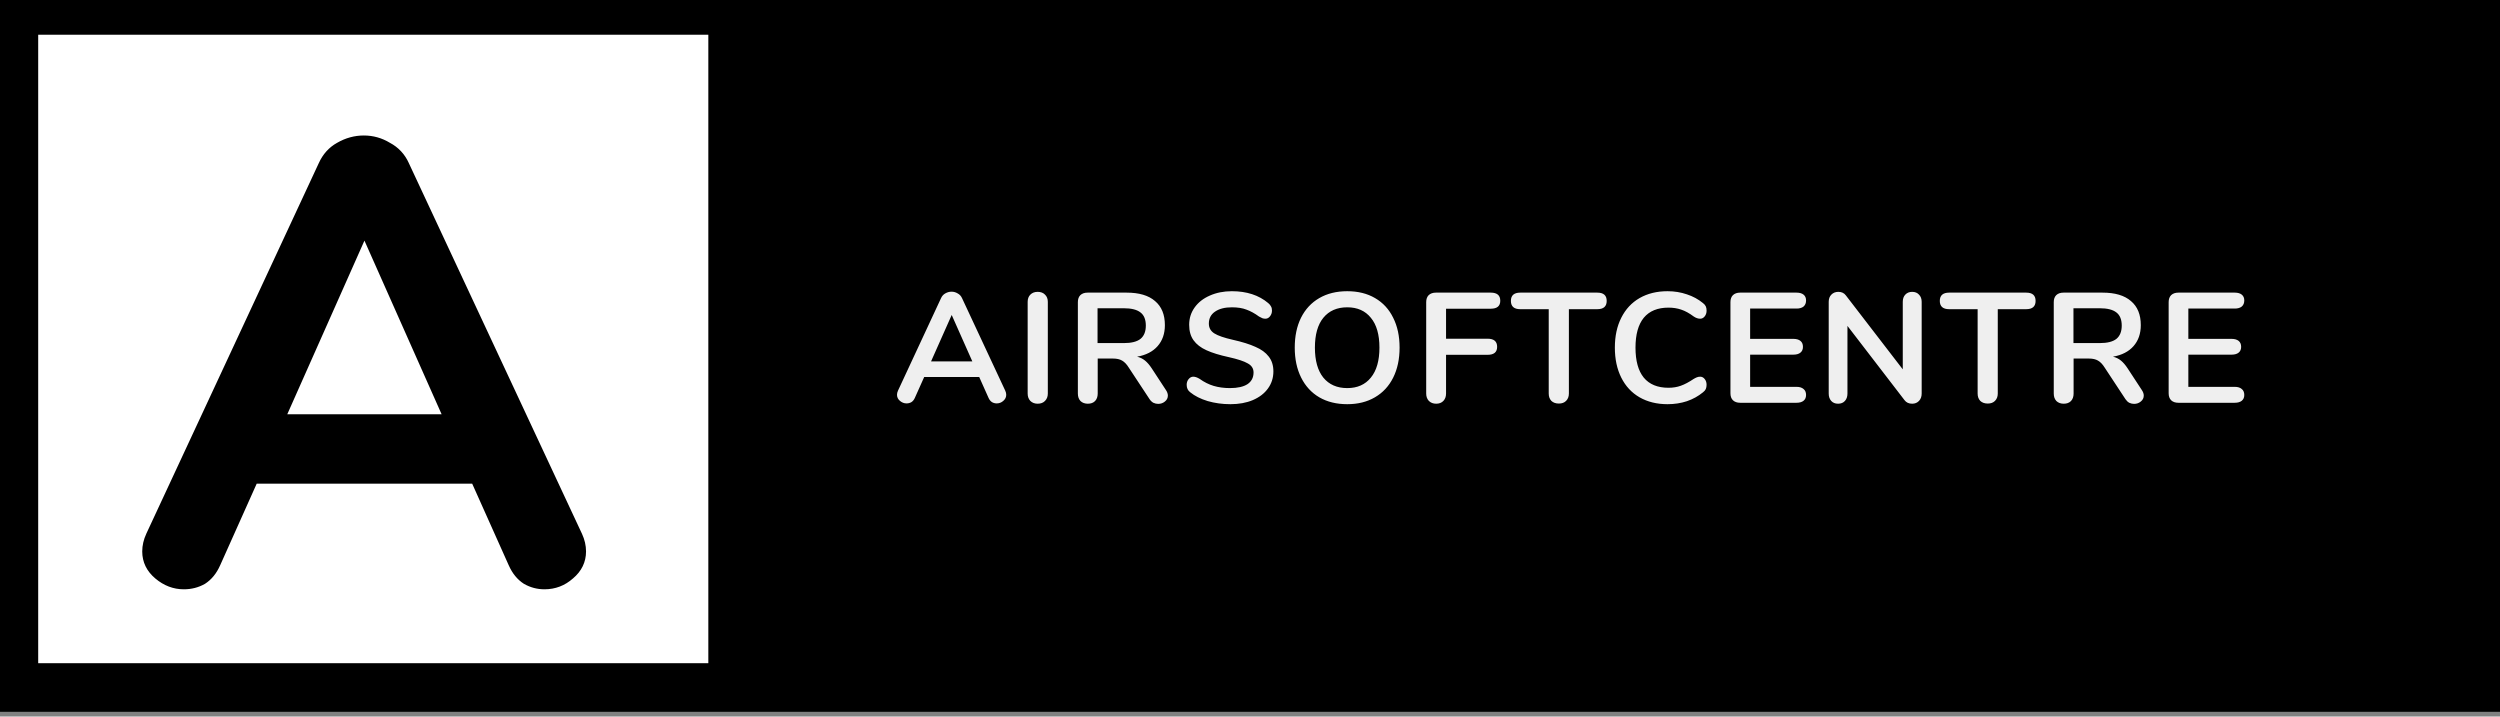 <svg width="157" height="45" viewBox="0 0 157 45" fill="none" xmlns="http://www.w3.org/2000/svg">
<rect x="0" y="0" width="157" height="45" fill="#808080" stroke="none"/>
<path d="M157 0H0V44.701H157V0Z" fill="black"/>
<path d="M44.483 2.181H2.399V41.649H44.483V2.181Z" fill="white"/>
<path d="M36.35 33.611C36.507 33.951 36.585 34.291 36.585 34.632C36.585 35.233 36.337 35.744 35.84 36.162C35.369 36.581 34.819 36.79 34.191 36.79C33.772 36.79 33.38 36.686 33.014 36.476C32.647 36.241 32.359 35.888 32.15 35.417L29.795 30.157H15.979L13.624 35.417C13.415 35.888 13.127 36.241 12.761 36.476C12.394 36.686 11.989 36.79 11.544 36.79C10.942 36.79 10.393 36.581 9.895 36.162C9.398 35.744 9.15 35.233 9.15 34.632C9.15 34.291 9.228 33.951 9.385 33.611L20.218 10.336C20.454 9.813 20.807 9.42 21.278 9.158C21.775 8.871 22.298 8.727 22.848 8.727C23.397 8.727 23.908 8.871 24.379 9.158C24.876 9.42 25.242 9.813 25.478 10.336L36.35 33.611ZM17.706 26.232H28.068L22.887 14.575L17.706 26.232Z" fill="black"/>
<path d="M36.35 33.611L36.548 33.52L36.547 33.519L36.35 33.611ZM35.84 36.162L35.699 35.995L35.697 35.998L35.695 35.999L35.84 36.162ZM33.014 36.476L32.896 36.66L32.9 36.663L32.906 36.666L33.014 36.476ZM32.15 35.417L32.349 35.328L32.349 35.327L32.15 35.417ZM29.795 30.157L29.994 30.068L29.936 29.939H29.795V30.157ZM15.979 30.157V29.939H15.838L15.78 30.068L15.979 30.157ZM13.624 35.417L13.425 35.327L13.425 35.328L13.624 35.417ZM12.761 36.476L12.869 36.666L12.874 36.663L12.879 36.66L12.761 36.476ZM9.895 36.162L9.755 36.329L9.895 36.162ZM9.385 33.611L9.187 33.519L9.187 33.52L9.385 33.611ZM20.218 10.336L20.416 10.428L20.417 10.425L20.218 10.336ZM21.278 9.158L21.384 9.349L21.386 9.348L21.387 9.347L21.278 9.158ZM24.379 9.158L24.265 9.344L24.271 9.348L24.277 9.351L24.379 9.158ZM25.478 10.336L25.279 10.425L25.279 10.427L25.28 10.428L25.478 10.336ZM17.706 26.232L17.507 26.144L17.371 26.45H17.706V26.232ZM28.068 26.232V26.45H28.404L28.267 26.144L28.068 26.232ZM22.887 14.575L23.086 14.486L22.887 14.038L22.688 14.486L22.887 14.575ZM36.152 33.703C36.297 34.017 36.367 34.326 36.367 34.632H36.803C36.803 34.257 36.717 33.886 36.548 33.52L36.152 33.703ZM36.367 34.632C36.367 35.163 36.152 35.615 35.699 35.995L35.98 36.329C36.522 35.873 36.803 35.303 36.803 34.632H36.367ZM35.695 35.999C35.264 36.383 34.766 36.572 34.191 36.572V37.008C34.873 37.008 35.474 36.779 35.984 36.325L35.695 35.999ZM34.191 36.572C33.811 36.572 33.455 36.478 33.122 36.287L32.906 36.666C33.304 36.894 33.734 37.008 34.191 37.008V36.572ZM33.132 36.293C32.807 36.084 32.545 35.767 32.349 35.328L31.951 35.505C32.174 36.008 32.487 36.397 32.896 36.66L33.132 36.293ZM32.349 35.327L29.994 30.068L29.596 30.246L31.951 35.506L32.349 35.327ZM29.795 29.939H15.979V30.375H29.795V29.939ZM15.78 30.068L13.425 35.327L13.823 35.506L16.178 30.246L15.78 30.068ZM13.425 35.328C13.23 35.767 12.967 36.084 12.643 36.293L12.879 36.66C13.287 36.397 13.6 36.008 13.823 35.505L13.425 35.328ZM12.652 36.287C12.321 36.477 11.953 36.572 11.544 36.572V37.008C12.024 37.008 12.468 36.895 12.869 36.666L12.652 36.287ZM11.544 36.572C10.998 36.572 10.497 36.384 10.036 35.995L9.755 36.329C10.288 36.778 10.886 37.008 11.544 37.008V36.572ZM10.036 35.995C9.583 35.615 9.368 35.163 9.368 34.632H8.932C8.932 35.303 9.213 35.873 9.755 36.329L10.036 35.995ZM9.368 34.632C9.368 34.326 9.438 34.017 9.583 33.703L9.187 33.52C9.018 33.886 8.932 34.257 8.932 34.632H9.368ZM9.583 33.703L20.416 10.428L20.02 10.244L9.187 33.519L9.583 33.703ZM20.417 10.425C20.634 9.942 20.957 9.586 21.384 9.349L21.172 8.968C20.657 9.254 20.273 9.683 20.019 10.246L20.417 10.425ZM21.387 9.347C21.853 9.078 22.338 8.945 22.848 8.945V8.509C22.258 8.509 21.697 8.664 21.169 8.97L21.387 9.347ZM22.848 8.945C23.357 8.945 23.828 9.077 24.265 9.344L24.492 8.972C23.987 8.664 23.438 8.509 22.848 8.509V8.945ZM24.277 9.351C24.73 9.59 25.063 9.945 25.279 10.425L25.677 10.246C25.421 9.68 25.021 9.25 24.48 8.965L24.277 9.351ZM25.28 10.428L36.152 33.703L36.547 33.519L25.675 10.244L25.28 10.428ZM17.706 26.45H28.068V26.014H17.706V26.45ZM28.267 26.144L23.086 14.486L22.688 14.663L27.869 26.321L28.267 26.144ZM22.688 14.486L17.507 26.144L17.905 26.321L23.086 14.663L22.688 14.486Z" fill="black"/>
<path d="M63.132 24.539C63.172 24.624 63.191 24.709 63.191 24.794C63.191 24.945 63.129 25.072 63.005 25.177C62.887 25.281 62.75 25.334 62.593 25.334C62.488 25.334 62.39 25.308 62.298 25.255C62.207 25.196 62.135 25.108 62.082 24.99L61.494 23.675H58.04L57.451 24.99C57.398 25.108 57.327 25.196 57.235 25.255C57.143 25.308 57.042 25.334 56.931 25.334C56.78 25.334 56.643 25.281 56.519 25.177C56.394 25.072 56.332 24.945 56.332 24.794C56.332 24.709 56.352 24.624 56.391 24.539L59.099 18.72C59.158 18.589 59.247 18.491 59.364 18.426C59.489 18.354 59.619 18.318 59.757 18.318C59.894 18.318 60.022 18.354 60.139 18.426C60.264 18.491 60.355 18.589 60.414 18.72L63.132 24.539ZM58.471 22.694H61.062L59.767 19.78L58.471 22.694ZM65.165 25.353C64.976 25.353 64.822 25.294 64.704 25.177C64.593 25.059 64.537 24.905 64.537 24.715V18.956C64.537 18.766 64.593 18.615 64.704 18.504C64.822 18.387 64.976 18.328 65.165 18.328C65.362 18.328 65.515 18.387 65.627 18.504C65.744 18.615 65.803 18.766 65.803 18.956V24.715C65.803 24.905 65.744 25.059 65.627 25.177C65.515 25.294 65.362 25.353 65.165 25.353ZM73.224 24.5C73.302 24.617 73.342 24.732 73.342 24.843C73.342 24.994 73.279 25.118 73.155 25.216C73.037 25.314 72.897 25.363 72.733 25.363C72.629 25.363 72.527 25.34 72.429 25.294C72.338 25.242 72.259 25.167 72.194 25.069L70.888 23.087C70.758 22.877 70.617 22.73 70.467 22.645C70.323 22.56 70.133 22.517 69.897 22.517H68.936V24.715C68.936 24.912 68.88 25.069 68.769 25.186C68.658 25.298 68.507 25.353 68.318 25.353C68.128 25.353 67.974 25.298 67.856 25.186C67.745 25.069 67.69 24.912 67.69 24.715V18.975C67.69 18.785 67.742 18.638 67.847 18.534C67.958 18.429 68.108 18.377 68.298 18.377H70.751C71.536 18.377 72.132 18.553 72.537 18.907C72.949 19.253 73.155 19.757 73.155 20.418C73.155 20.954 73.001 21.396 72.694 21.742C72.393 22.082 71.965 22.302 71.409 22.4C71.598 22.446 71.765 22.527 71.909 22.645C72.053 22.763 72.194 22.926 72.331 23.136L73.224 24.5ZM70.575 21.546C71.052 21.546 71.402 21.458 71.624 21.281C71.847 21.098 71.958 20.82 71.958 20.447C71.958 20.068 71.847 19.793 71.624 19.623C71.402 19.446 71.052 19.358 70.575 19.358H68.926V21.546H70.575ZM77.27 25.383C76.767 25.383 76.289 25.317 75.838 25.186C75.393 25.049 75.03 24.866 74.749 24.637C74.598 24.526 74.523 24.369 74.523 24.166C74.523 24.029 74.562 23.911 74.641 23.813C74.726 23.708 74.824 23.656 74.935 23.656C75.053 23.656 75.187 23.702 75.337 23.793C75.619 23.996 75.913 24.143 76.22 24.235C76.528 24.326 76.868 24.372 77.241 24.372C77.719 24.372 78.085 24.29 78.34 24.127C78.595 23.957 78.723 23.711 78.723 23.391C78.723 23.142 78.602 22.953 78.36 22.822C78.124 22.684 77.728 22.553 77.172 22.429C76.597 22.305 76.129 22.161 75.769 21.997C75.409 21.834 75.138 21.625 74.955 21.369C74.772 21.114 74.68 20.791 74.68 20.398C74.68 19.992 74.794 19.629 75.023 19.309C75.252 18.988 75.57 18.74 75.975 18.563C76.387 18.38 76.848 18.288 77.359 18.288C78.294 18.288 79.056 18.537 79.645 19.034C79.73 19.106 79.789 19.178 79.822 19.25C79.861 19.315 79.88 19.4 79.88 19.505C79.88 19.642 79.838 19.764 79.753 19.868C79.674 19.966 79.58 20.015 79.468 20.015C79.403 20.015 79.341 20.006 79.282 19.986C79.23 19.966 79.158 19.93 79.066 19.878C78.798 19.682 78.536 19.538 78.281 19.446C78.032 19.348 77.725 19.299 77.359 19.299C76.914 19.299 76.561 19.391 76.299 19.574C76.044 19.75 75.916 19.999 75.916 20.32C75.916 20.588 76.031 20.794 76.26 20.938C76.489 21.082 76.878 21.216 77.427 21.34C78.01 21.471 78.481 21.618 78.84 21.782C79.207 21.939 79.485 22.141 79.674 22.39C79.871 22.639 79.969 22.949 79.969 23.322C79.969 23.728 79.854 24.087 79.625 24.401C79.403 24.709 79.086 24.951 78.674 25.128C78.268 25.298 77.8 25.383 77.27 25.383ZM84.607 25.383C83.933 25.383 83.348 25.239 82.851 24.951C82.36 24.663 81.981 24.251 81.713 23.715C81.444 23.178 81.31 22.55 81.31 21.831C81.31 21.111 81.441 20.486 81.703 19.956C81.971 19.42 82.354 19.008 82.851 18.72C83.348 18.432 83.933 18.288 84.607 18.288C85.281 18.288 85.863 18.432 86.354 18.72C86.851 19.008 87.231 19.42 87.492 19.956C87.76 20.486 87.894 21.111 87.894 21.831C87.894 22.55 87.76 23.178 87.492 23.715C87.224 24.251 86.841 24.663 86.344 24.951C85.853 25.239 85.275 25.383 84.607 25.383ZM84.607 24.372C85.242 24.372 85.736 24.153 86.089 23.715C86.449 23.276 86.629 22.648 86.629 21.831C86.629 21.013 86.449 20.388 86.089 19.956C85.736 19.518 85.242 19.299 84.607 19.299C83.966 19.299 83.466 19.518 83.106 19.956C82.753 20.388 82.576 21.013 82.576 21.831C82.576 22.648 82.753 23.276 83.106 23.715C83.466 24.153 83.966 24.372 84.607 24.372ZM90.193 25.353C90.004 25.353 89.85 25.294 89.732 25.177C89.621 25.059 89.565 24.905 89.565 24.715V18.975C89.565 18.785 89.618 18.638 89.722 18.534C89.834 18.429 89.984 18.377 90.174 18.377H93.618C94.017 18.377 94.217 18.547 94.217 18.887C94.217 19.221 94.017 19.387 93.618 19.387H90.812V21.271H93.422C93.821 21.271 94.02 21.441 94.02 21.782C94.02 22.115 93.821 22.282 93.422 22.282H90.812V24.715C90.812 24.905 90.756 25.059 90.645 25.177C90.534 25.294 90.383 25.353 90.193 25.353ZM97.898 25.343C97.701 25.343 97.544 25.288 97.427 25.177C97.315 25.059 97.26 24.905 97.26 24.715V19.417H95.474C95.081 19.417 94.885 19.243 94.885 18.897C94.885 18.55 95.081 18.377 95.474 18.377H100.311C100.704 18.377 100.9 18.55 100.9 18.897C100.9 19.243 100.704 19.417 100.311 19.417H98.526V24.715C98.526 24.905 98.467 25.059 98.349 25.177C98.238 25.288 98.087 25.343 97.898 25.343ZM104.72 25.383C104.053 25.383 103.467 25.239 102.964 24.951C102.466 24.663 102.084 24.251 101.816 23.715C101.547 23.178 101.413 22.55 101.413 21.831C101.413 21.111 101.547 20.486 101.816 19.956C102.084 19.42 102.466 19.008 102.964 18.72C103.467 18.432 104.053 18.288 104.72 18.288C105.152 18.288 105.557 18.354 105.937 18.485C106.316 18.609 106.653 18.792 106.948 19.034C107.033 19.099 107.091 19.168 107.124 19.24C107.157 19.312 107.173 19.4 107.173 19.505C107.173 19.649 107.134 19.77 107.055 19.868C106.977 19.966 106.882 20.015 106.771 20.015C106.64 20.015 106.506 19.97 106.369 19.878C106.087 19.669 105.826 19.525 105.584 19.446C105.342 19.361 105.073 19.319 104.779 19.319C104.099 19.319 103.582 19.531 103.229 19.956C102.882 20.382 102.709 21.006 102.709 21.831C102.709 22.661 102.882 23.289 103.229 23.715C103.582 24.14 104.099 24.352 104.779 24.352C105.06 24.352 105.319 24.31 105.554 24.225C105.796 24.14 106.068 23.996 106.369 23.793C106.434 23.754 106.499 23.721 106.565 23.695C106.63 23.669 106.699 23.656 106.771 23.656C106.882 23.656 106.977 23.705 107.055 23.803C107.134 23.901 107.173 24.022 107.173 24.166C107.173 24.264 107.157 24.352 107.124 24.431C107.091 24.503 107.033 24.572 106.948 24.637C106.653 24.879 106.316 25.066 105.937 25.196C105.557 25.321 105.152 25.383 104.72 25.383ZM109.28 25.294C109.091 25.294 108.94 25.242 108.829 25.137C108.724 25.033 108.672 24.886 108.672 24.696V18.975C108.672 18.785 108.724 18.638 108.829 18.534C108.94 18.429 109.091 18.377 109.28 18.377H112.823C113.012 18.377 113.159 18.419 113.264 18.504C113.369 18.589 113.421 18.71 113.421 18.867C113.421 19.031 113.369 19.158 113.264 19.25C113.159 19.335 113.012 19.378 112.823 19.378H109.908V21.281H112.626C112.816 21.281 112.963 21.324 113.068 21.409C113.173 21.494 113.225 21.618 113.225 21.782C113.225 21.939 113.173 22.06 113.068 22.145C112.963 22.23 112.816 22.272 112.626 22.272H109.908V24.294H112.823C113.012 24.294 113.159 24.339 113.264 24.431C113.369 24.516 113.421 24.64 113.421 24.804C113.421 24.961 113.369 25.082 113.264 25.167C113.159 25.252 113.012 25.294 112.823 25.294H109.28ZM120.083 18.328C120.266 18.328 120.41 18.387 120.514 18.504C120.625 18.615 120.681 18.766 120.681 18.956V24.715C120.681 24.905 120.625 25.059 120.514 25.177C120.403 25.294 120.259 25.353 120.083 25.353C119.873 25.353 119.713 25.278 119.602 25.128L116.02 20.467V24.715C116.02 24.905 115.968 25.059 115.863 25.177C115.758 25.294 115.615 25.353 115.431 25.353C115.248 25.353 115.104 25.294 115 25.177C114.895 25.059 114.843 24.905 114.843 24.715V18.956C114.843 18.766 114.898 18.615 115.009 18.504C115.121 18.387 115.268 18.328 115.451 18.328C115.654 18.328 115.811 18.403 115.922 18.553L119.494 23.195V18.956C119.494 18.766 119.546 18.615 119.651 18.504C119.762 18.387 119.906 18.328 120.083 18.328ZM124.832 25.343C124.636 25.343 124.479 25.288 124.361 25.177C124.25 25.059 124.195 24.905 124.195 24.715V19.417H122.409C122.016 19.417 121.82 19.243 121.82 18.897C121.82 18.55 122.016 18.377 122.409 18.377H127.246C127.639 18.377 127.835 18.55 127.835 18.897C127.835 19.243 127.639 19.417 127.246 19.417H125.46V24.715C125.46 24.905 125.402 25.059 125.284 25.177C125.173 25.288 125.022 25.343 124.832 25.343ZM134.51 24.5C134.589 24.617 134.628 24.732 134.628 24.843C134.628 24.994 134.566 25.118 134.442 25.216C134.324 25.314 134.183 25.363 134.02 25.363C133.915 25.363 133.814 25.34 133.716 25.294C133.624 25.242 133.546 25.167 133.48 25.069L132.175 23.087C132.044 22.877 131.904 22.73 131.753 22.645C131.609 22.56 131.419 22.517 131.184 22.517H130.222V24.715C130.222 24.912 130.167 25.069 130.056 25.186C129.944 25.298 129.794 25.353 129.604 25.353C129.414 25.353 129.261 25.298 129.143 25.186C129.032 25.069 128.976 24.912 128.976 24.715V18.975C128.976 18.785 129.028 18.638 129.133 18.534C129.244 18.429 129.395 18.377 129.585 18.377H132.038C132.823 18.377 133.418 18.553 133.824 18.907C134.236 19.253 134.442 19.757 134.442 20.418C134.442 20.954 134.288 21.396 133.981 21.742C133.68 22.082 133.251 22.302 132.695 22.4C132.885 22.446 133.052 22.527 133.196 22.645C133.339 22.763 133.48 22.926 133.617 23.136L134.51 24.5ZM131.861 21.546C132.339 21.546 132.689 21.458 132.911 21.281C133.133 21.098 133.245 20.82 133.245 20.447C133.245 20.068 133.133 19.793 132.911 19.623C132.689 19.446 132.339 19.358 131.861 19.358H130.213V21.546H131.861ZM136.8 25.294C136.61 25.294 136.46 25.242 136.348 25.137C136.244 25.033 136.191 24.886 136.191 24.696V18.975C136.191 18.785 136.244 18.638 136.348 18.534C136.46 18.429 136.61 18.377 136.8 18.377H140.342C140.532 18.377 140.679 18.419 140.784 18.504C140.888 18.589 140.941 18.71 140.941 18.867C140.941 19.031 140.888 19.158 140.784 19.25C140.679 19.335 140.532 19.378 140.342 19.378H137.428V21.281H140.146C140.336 21.281 140.483 21.324 140.587 21.409C140.692 21.494 140.744 21.618 140.744 21.782C140.744 21.939 140.692 22.06 140.587 22.145C140.483 22.23 140.336 22.272 140.146 22.272H137.428V24.294H140.342C140.532 24.294 140.679 24.339 140.784 24.431C140.888 24.516 140.941 24.64 140.941 24.804C140.941 24.961 140.888 25.082 140.784 25.167C140.679 25.252 140.532 25.294 140.342 25.294H136.8Z" fill="#EFEFEF"/>
</svg>
